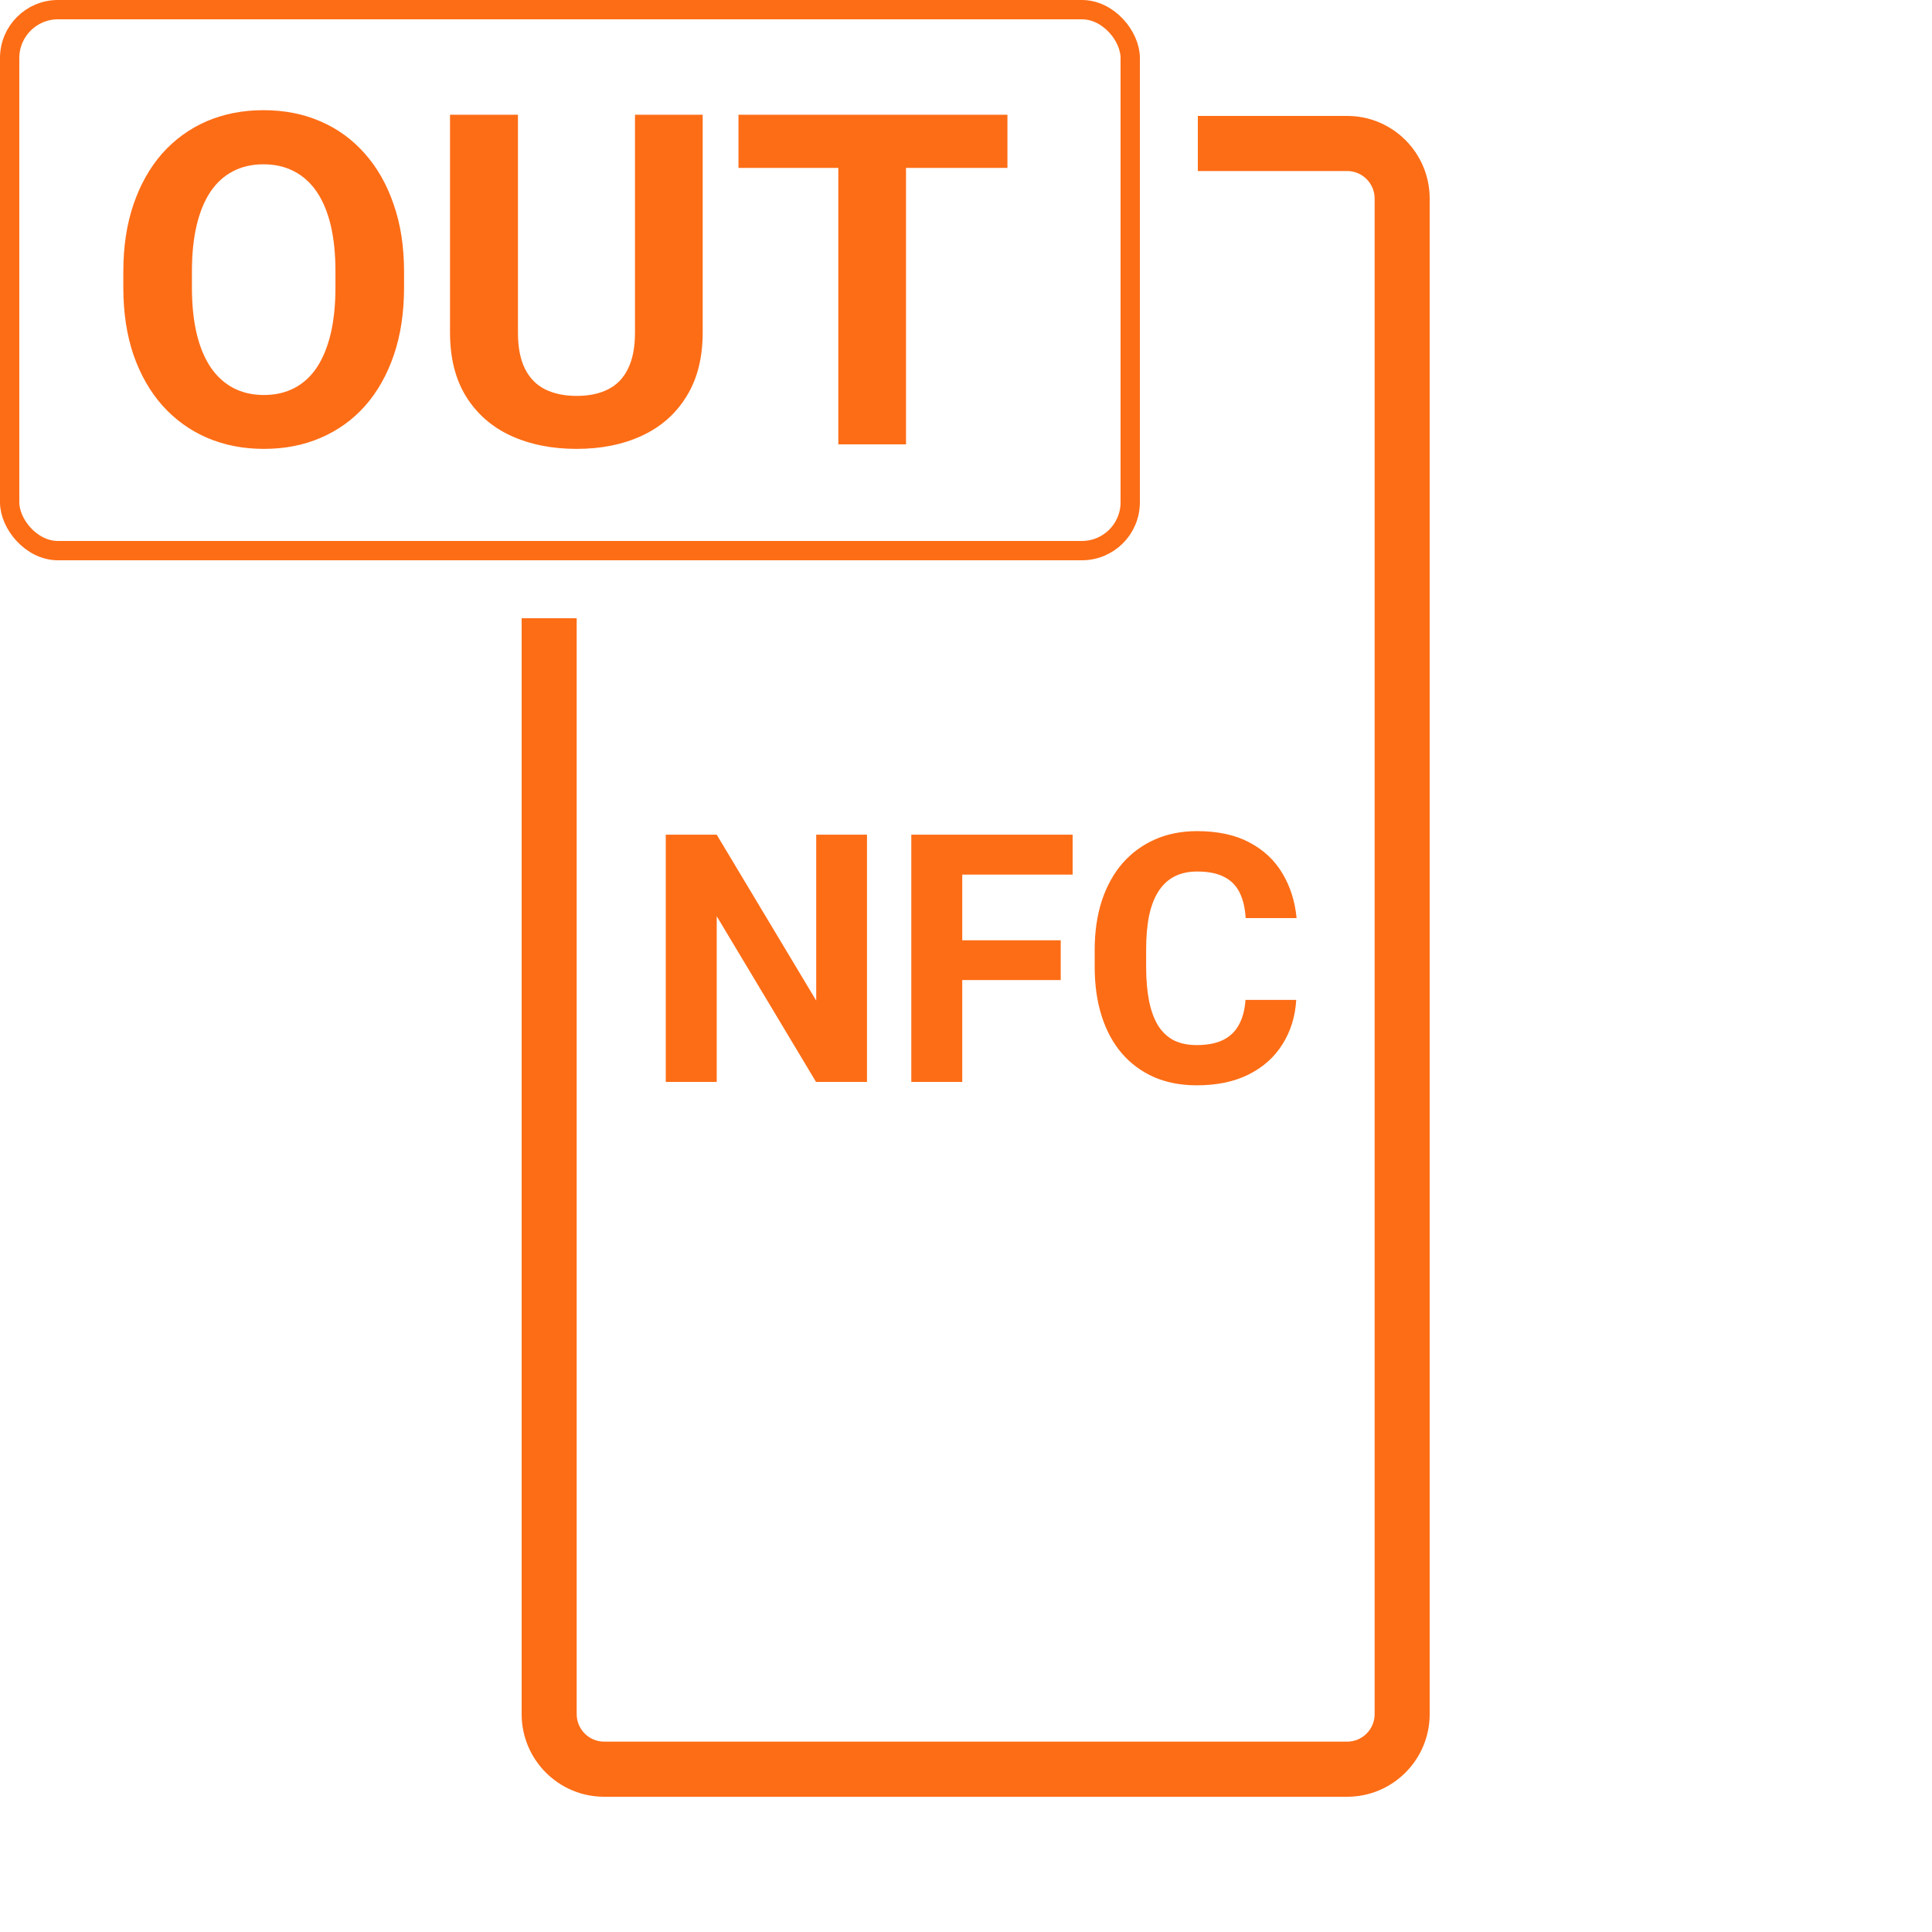 <svg width="100" height="100" viewBox="0 0 100 100" fill="none" xmlns="http://www.w3.org/2000/svg">
<path d="M44.875 43.203V56H42.238L37.097 47.422V56H34.46V43.203H37.097L42.247 51.79V43.203H44.875ZM49.806 43.203V56H47.169V43.203H49.806ZM54.903 48.67V50.727H49.085V48.67H54.903ZM55.519 43.203V45.269H49.085V43.203H55.519ZM64.466 51.755H67.094C67.041 52.616 66.804 53.381 66.382 54.049C65.966 54.717 65.383 55.238 64.633 55.613C63.889 55.988 62.992 56.176 61.943 56.176C61.123 56.176 60.388 56.035 59.737 55.754C59.087 55.467 58.53 55.057 58.067 54.523C57.61 53.99 57.262 53.346 57.022 52.59C56.781 51.834 56.661 50.987 56.661 50.05V49.162C56.661 48.225 56.784 47.378 57.03 46.622C57.282 45.86 57.64 45.213 58.102 44.68C58.571 44.147 59.131 43.736 59.781 43.449C60.432 43.162 61.158 43.019 61.961 43.019C63.027 43.019 63.927 43.212 64.659 43.599C65.397 43.985 65.969 44.519 66.373 45.198C66.783 45.878 67.029 46.651 67.111 47.519H64.475C64.445 47.003 64.343 46.566 64.167 46.209C63.991 45.846 63.725 45.573 63.367 45.392C63.016 45.204 62.547 45.11 61.961 45.11C61.522 45.11 61.138 45.192 60.81 45.356C60.481 45.52 60.206 45.77 59.983 46.103C59.761 46.438 59.594 46.859 59.482 47.369C59.377 47.873 59.324 48.465 59.324 49.145V50.05C59.324 50.712 59.374 51.295 59.474 51.799C59.573 52.297 59.726 52.719 59.931 53.065C60.142 53.404 60.411 53.662 60.739 53.838C61.073 54.008 61.475 54.093 61.943 54.093C62.494 54.093 62.948 54.005 63.306 53.829C63.663 53.653 63.935 53.393 64.123 53.047C64.316 52.701 64.431 52.27 64.466 51.755Z" fill="#FD6D16"/>
<path fill-rule="evenodd" clip-rule="evenodd" d="M27 32V88.721C27 91.084 28.913 93 31.273 93H69.727C72.087 93 74 91.084 74 88.721V10.279C74 7.916 72.087 6 69.727 6H62V8.852H69.727C70.514 8.852 71.151 9.491 71.151 10.279V88.721C71.151 89.509 70.514 90.147 69.727 90.147H31.273C30.486 90.147 29.849 89.509 29.849 88.721V32H27Z" fill="#FD6D16"/>
<rect x="0.5" y="0.5" width="58" height="28" rx="2.5" stroke="#FD6D16"/>
<path d="M20.914 14.07V14.879C20.914 16.176 20.738 17.34 20.387 18.371C20.035 19.402 19.539 20.281 18.898 21.008C18.258 21.727 17.492 22.277 16.602 22.66C15.719 23.043 14.738 23.234 13.66 23.234C12.59 23.234 11.609 23.043 10.719 22.66C9.836 22.277 9.07 21.727 8.422 21.008C7.773 20.281 7.27 19.402 6.91 18.371C6.559 17.34 6.383 16.176 6.383 14.879V14.07C6.383 12.766 6.559 11.602 6.91 10.578C7.262 9.547 7.758 8.668 8.398 7.941C9.047 7.215 9.812 6.66 10.695 6.277C11.586 5.895 12.566 5.703 13.637 5.703C14.715 5.703 15.695 5.895 16.578 6.277C17.469 6.66 18.234 7.215 18.875 7.941C19.523 8.668 20.023 9.547 20.375 10.578C20.734 11.602 20.914 12.766 20.914 14.07ZM17.363 14.879V14.047C17.363 13.141 17.281 12.344 17.117 11.656C16.953 10.969 16.711 10.391 16.391 9.922C16.07 9.453 15.68 9.102 15.219 8.867C14.758 8.625 14.23 8.504 13.637 8.504C13.043 8.504 12.516 8.625 12.055 8.867C11.602 9.102 11.215 9.453 10.895 9.922C10.582 10.391 10.344 10.969 10.18 11.656C10.016 12.344 9.934 13.141 9.934 14.047V14.879C9.934 15.777 10.016 16.574 10.18 17.27C10.344 17.957 10.586 18.539 10.906 19.016C11.227 19.484 11.617 19.84 12.078 20.082C12.539 20.324 13.066 20.445 13.66 20.445C14.254 20.445 14.781 20.324 15.242 20.082C15.703 19.84 16.09 19.484 16.402 19.016C16.715 18.539 16.953 17.957 17.117 17.27C17.281 16.574 17.363 15.777 17.363 14.879ZM32.867 5.938H36.371V17.211C36.371 18.523 36.09 19.629 35.527 20.527C34.973 21.426 34.203 22.102 33.219 22.555C32.242 23.008 31.117 23.234 29.844 23.234C28.57 23.234 27.438 23.008 26.445 22.555C25.461 22.102 24.688 21.426 24.125 20.527C23.57 19.629 23.293 18.523 23.293 17.211V5.938H26.809V17.211C26.809 17.977 26.93 18.602 27.172 19.086C27.414 19.57 27.762 19.926 28.215 20.152C28.676 20.379 29.219 20.492 29.844 20.492C30.484 20.492 31.027 20.379 31.473 20.152C31.926 19.926 32.27 19.57 32.504 19.086C32.746 18.602 32.867 17.977 32.867 17.211V5.938ZM46.895 5.938V23H43.391V5.938H46.895ZM52.145 5.938V8.691H38.223V5.938H52.145Z" fill="#FD6D16"/>
</svg>
